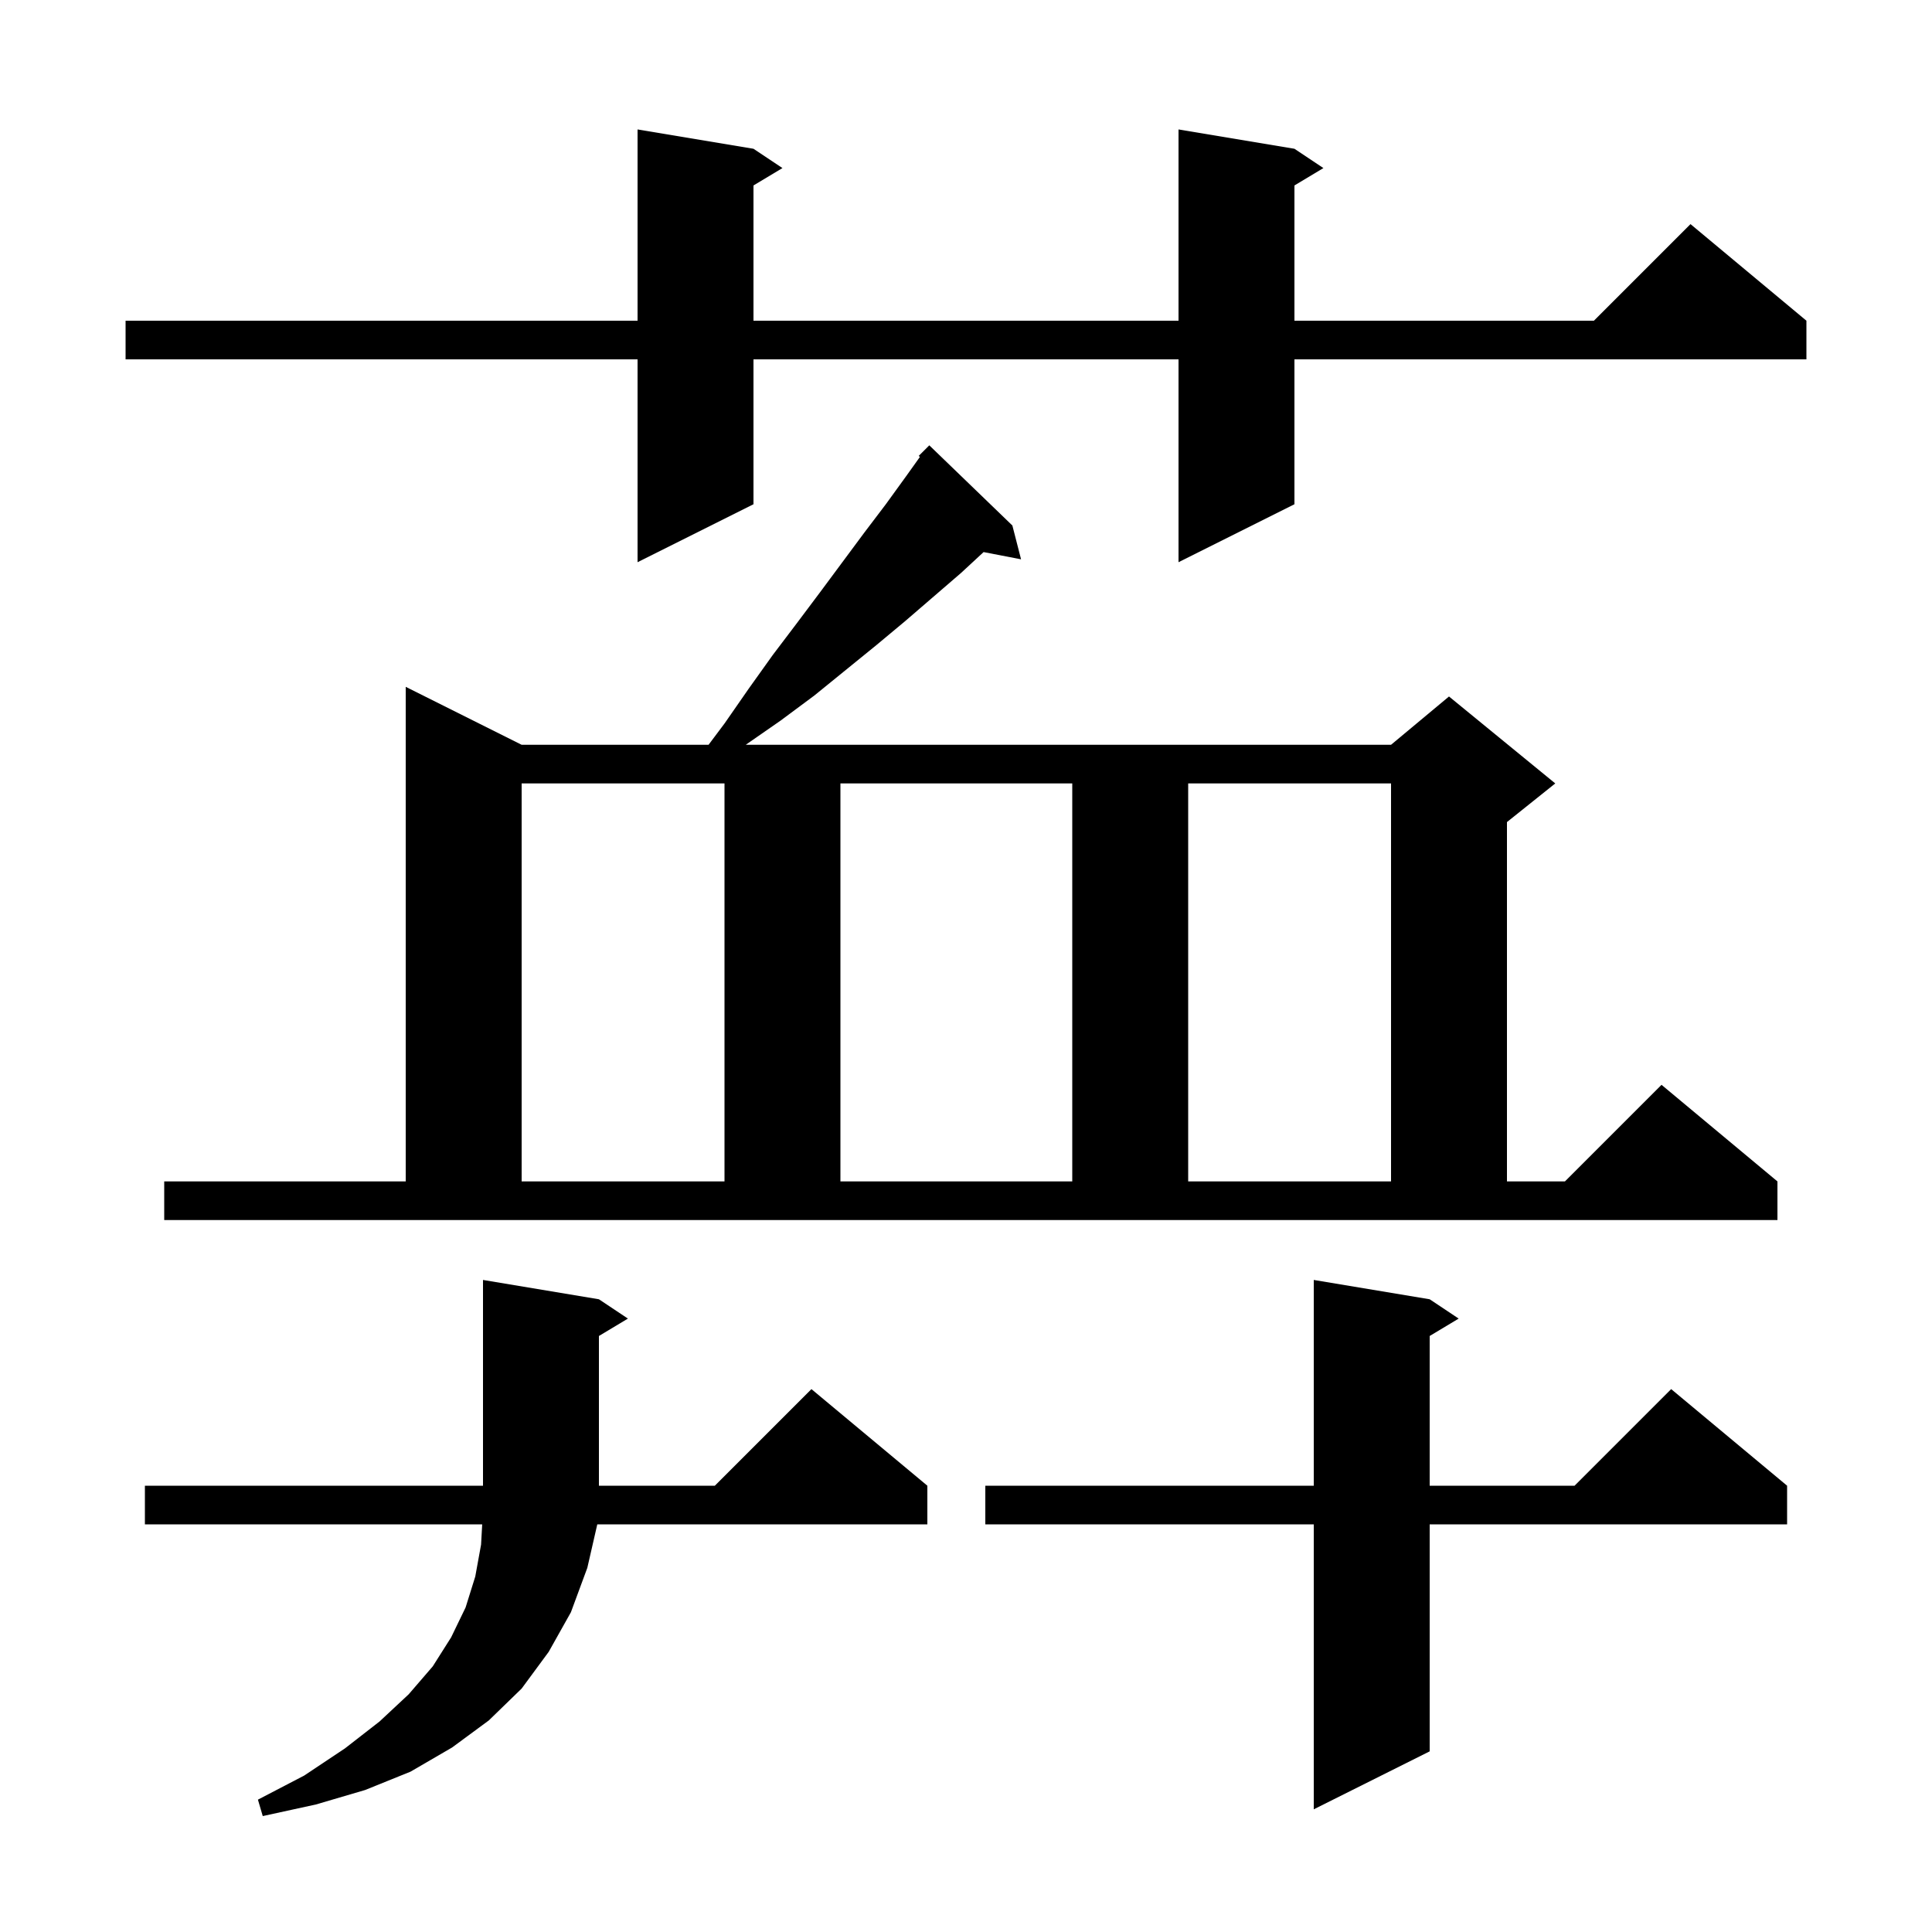<svg xmlns="http://www.w3.org/2000/svg" xmlns:xlink="http://www.w3.org/1999/xlink" version="1.1" baseProfile="full" viewBox="0 0 200 200" width="200" height="200">
<g fill="black">
<path d="M 62.0 134.5 L 65.0 136.5 L 62.0 138.3 L 62.0 153.8 L 74.0 153.8 L 84.0 143.8 L 96.0 153.8 L 96.0 157.8 L 61.831 157.8 L 60.8 162.3 L 59.1 166.9 L 56.8 171.0 L 54.0 174.8 L 50.6 178.1 L 46.8 180.9 L 42.5 183.4 L 37.8 185.3 L 32.7 186.8 L 27.2 188.0 L 26.7 186.3 L 31.5 183.8 L 35.7 181.0 L 39.3 178.2 L 42.3 175.4 L 44.8 172.5 L 46.7 169.5 L 48.2 166.4 L 49.2 163.2 L 49.8 159.9 L 49.917 157.8 L 15.0 157.8 L 15.0 153.8 L 50.0 153.8 L 50.0 132.5 Z M 148.0 134.5 L 151.0 136.5 L 148.0 138.3 L 148.0 153.8 L 163.0 153.8 L 173.0 143.8 L 185.0 153.8 L 185.0 157.8 L 148.0 157.8 L 148.0 181.3 L 136.0 187.3 L 136.0 157.8 L 102.0 157.8 L 102.0 153.8 L 136.0 153.8 L 136.0 132.5 Z M 17.0 122.3 L 42.0 122.3 L 42.0 71.1 L 54.0 77.1 L 73.35 77.1 L 75.0 74.9 L 77.5 71.3 L 80.0 67.8 L 82.5 64.5 L 84.9 61.3 L 89.5 55.1 L 91.7 52.2 L 93.8 49.3 L 95.231 47.297 L 95.1 47.2 L 96.2 46.1 L 104.8 54.4 L 105.7 57.9 L 101.821 57.151 L 99.5 59.3 L 93.7 64.3 L 90.7 66.8 L 84.3 72.0 L 80.8 74.6 L 77.2 77.1 L 144.0 77.1 L 150.0 72.1 L 161.0 81.1 L 156.0 85.1 L 156.0 122.3 L 162.0 122.3 L 172.0 112.3 L 184.0 122.3 L 184.0 126.3 L 17.0 126.3 Z M 54.0 81.1 L 54.0 122.3 L 75.0 122.3 L 75.0 81.1 Z M 87.0 81.1 L 87.0 122.3 L 111.0 122.3 L 111.0 81.1 Z M 123.0 81.1 L 123.0 122.3 L 144.0 122.3 L 144.0 81.1 Z M 134.0 15.4 L 137.0 17.4 L 134.0 19.2 L 134.0 33.2 L 165.0 33.2 L 175.0 23.2 L 187.0 33.2 L 187.0 37.2 L 134.0 37.2 L 134.0 52.2 L 122.0 58.2 L 122.0 37.2 L 78.0 37.2 L 78.0 52.2 L 66.0 58.2 L 66.0 37.2 L 13.0 37.2 L 13.0 33.2 L 66.0 33.2 L 66.0 13.4 L 78.0 15.4 L 81.0 17.4 L 78.0 19.2 L 78.0 33.2 L 122.0 33.2 L 122.0 13.4 Z " />
</g>
</svg>

